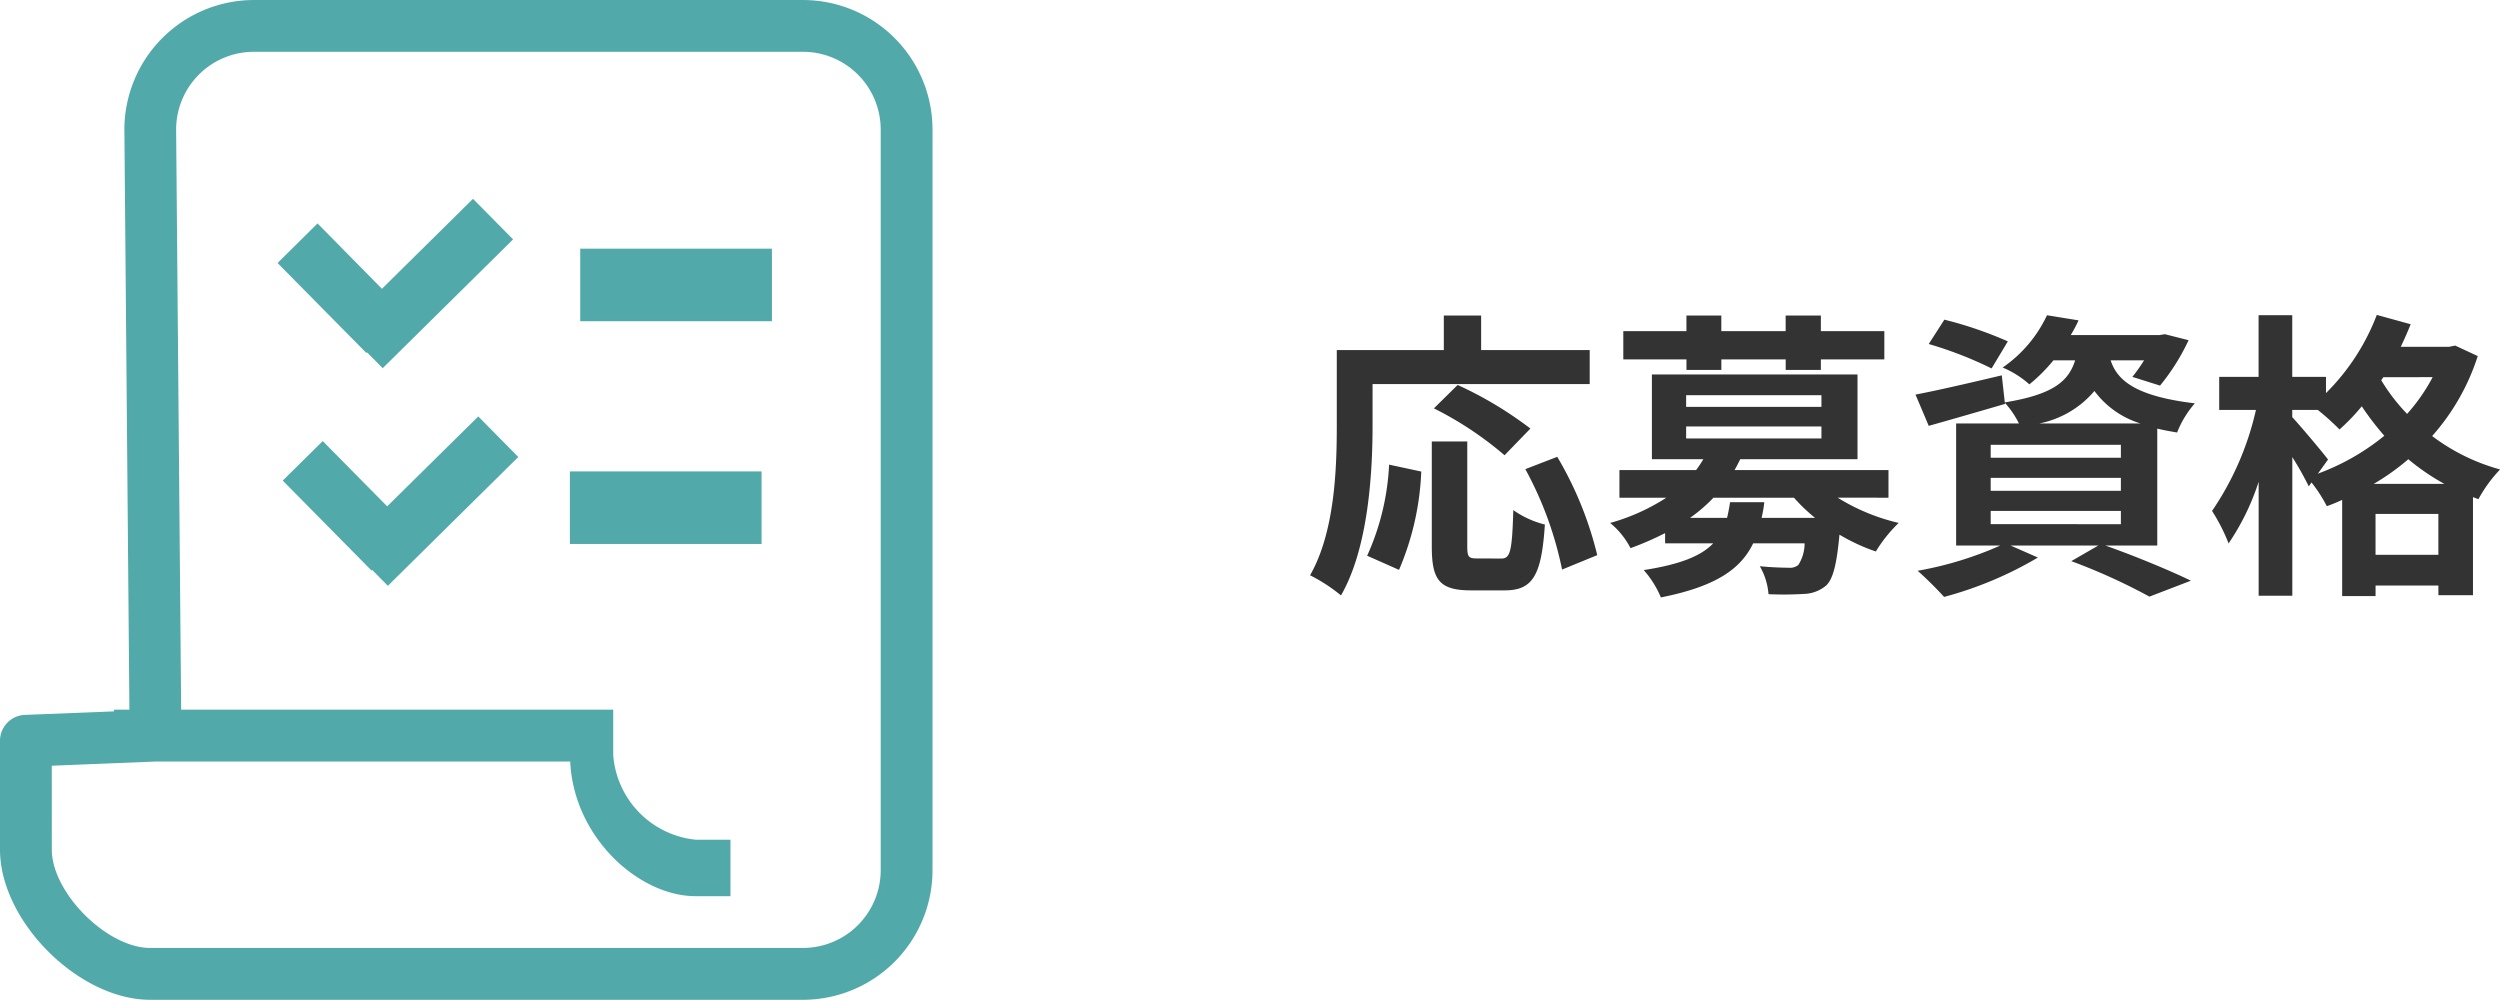 <svg xmlns="http://www.w3.org/2000/svg" xmlns:xlink="http://www.w3.org/1999/xlink" width="149.676" height="59.859" viewBox="0 0 149.676 59.859"><defs><clipPath id="a"><rect width="55.83" height="59.859" fill="#51a9aa"/></clipPath></defs><g transform="translate(-391 -9413.521)"><path d="M4.176,9.876h13V7.842h-6.5V5.772H8.442v2.07H2.034v4.536c0,2.592-.126,6.372-1.6,8.946A9.942,9.942,0,0,1,2.286,22.53c1.62-2.808,1.89-7.254,1.89-10.152Zm9.45,2.664A22.671,22.671,0,0,0,9.27,9.93l-1.422,1.4a20.764,20.764,0,0,1,4.23,2.808ZM5.76,21a16.576,16.576,0,0,0,1.332-5.886L5.166,14.7a14.9,14.9,0,0,1-1.314,5.454Zm4.662-.684c-.5,0-.576-.09-.576-.738V13.314H7.722V19.6c0,2,.45,2.628,2.358,2.628h2c1.674,0,2.214-.864,2.412-3.942a5.634,5.634,0,0,1-1.89-.864c-.072,2.484-.18,2.9-.72,2.9Zm2.9-5.346a21.4,21.4,0,0,1,2.2,6.012l2.106-.864a21.445,21.445,0,0,0-2.394-5.886Zm9.648-5.94h2.088V8.4h3.852v.63h2.106V8.4h3.8V6.708h-3.8V5.772H28.908v.936H25.056V5.772H22.968v.936h-3.78V8.4h3.78Zm2.61,7.92c-.054.342-.108.648-.18.936H23.184a9.3,9.3,0,0,0,1.4-1.206h4.824a10.033,10.033,0,0,0,1.26,1.206h-3.2a7.811,7.811,0,0,0,.162-.936ZM22.95,12.414h8.1v.72h-8.1Zm0-1.872h8.1v.7h-8.1ZM35.064,16.68V15.024H25.848c.126-.216.234-.432.342-.648h7.02V9.3H20.9v5.076h3.078a6.753,6.753,0,0,1-.432.648h-4.59V16.68h2.808A12.238,12.238,0,0,1,18.4,18.192,4.772,4.772,0,0,1,19.62,19.7a18.349,18.349,0,0,0,2.07-.9v.612h2.88c-.7.738-1.944,1.26-4.158,1.6a5.973,5.973,0,0,1,1.026,1.638c3.258-.648,4.77-1.674,5.526-3.24h3.078a2.392,2.392,0,0,1-.378,1.3.789.789,0,0,1-.576.162c-.306,0-1.008-.018-1.728-.09a3.961,3.961,0,0,1,.522,1.674,20.281,20.281,0,0,0,2.16-.018,2.137,2.137,0,0,0,1.314-.522c.4-.414.612-1.278.774-3.024A11.345,11.345,0,0,0,34.308,19.9a8.4,8.4,0,0,1,1.368-1.71,12.109,12.109,0,0,1-3.654-1.512ZM42.21,7.32a23.413,23.413,0,0,0-3.8-1.3l-.936,1.458A23.18,23.18,0,0,1,41.238,8.94ZM41.184,17.472h7.794v.792H41.184Zm0-1.98h7.794v.774H41.184Zm0-1.98h7.794v.774H41.184ZM44.1,12.234a5.816,5.816,0,0,0,3.294-1.944,5.407,5.407,0,0,0,2.754,1.944Zm7.056,7.308v-7c.36.09.756.162,1.188.234a5.977,5.977,0,0,1,1.062-1.746c-3.636-.432-4.662-1.422-5.04-2.574h2a10.245,10.245,0,0,1-.7.99l1.656.522a12.775,12.775,0,0,0,1.71-2.718l-1.422-.36-.324.054h-5.31a8.266,8.266,0,0,0,.468-.882l-1.89-.306A7.816,7.816,0,0,1,41.9,8.886a5.729,5.729,0,0,1,1.6,1.008,9.9,9.9,0,0,0,1.44-1.44h1.3c-.4,1.278-1.35,2.052-4.212,2.52l-.18-1.62c-1.908.45-3.834.9-5.166,1.152l.792,1.872c1.35-.378,3.024-.864,4.572-1.314l-.018-.072a5.373,5.373,0,0,1,.846,1.242H39.114v7.308H41.76a21.136,21.136,0,0,1-4.95,1.512,21.711,21.711,0,0,1,1.584,1.566,22.3,22.3,0,0,0,5.616-2.358l-1.638-.72h5.256l-1.62.936a35.492,35.492,0,0,1,4.68,2.124l2.484-.954c-1.224-.594-3.294-1.458-5.13-2.106Zm12.96-3.69a13.942,13.942,0,0,0,2.07-1.476,13.416,13.416,0,0,0,2.16,1.476Zm.108,4.248V17.652h3.762V20.1ZM61.38,14.394c-.306-.414-1.656-2.016-2.142-2.538v-.432h1.53a15.316,15.316,0,0,1,1.3,1.17A12.289,12.289,0,0,0,63.4,11.208a17.021,17.021,0,0,0,1.35,1.764,13.826,13.826,0,0,1-3.978,2.268Zm6.264-4.932a10.908,10.908,0,0,1-1.53,2.2,11.17,11.17,0,0,1-1.548-2.016l.126-.18Zm1.35-1.89-.36.072h-2.9q.324-.675.594-1.35L64.3,5.736a13.243,13.243,0,0,1-3.042,4.68V9.444H59.238V5.754H57.222v3.69H54.864v1.98h2.2a17.544,17.544,0,0,1-2.628,6.048,10.971,10.971,0,0,1,.99,1.944,14.384,14.384,0,0,0,1.8-3.69v6.822h2.016v-8.3A19.653,19.653,0,0,1,60.228,16l.162-.234a8.592,8.592,0,0,1,.918,1.422,9.874,9.874,0,0,0,.918-.378v5.76h2v-.63h3.762v.576h2.07V16.644l.324.126a8.355,8.355,0,0,1,1.3-1.782,11.938,11.938,0,0,1-4.068-2A13.335,13.335,0,0,0,70.344,8.2Z" transform="translate(469 9426.639)" fill="#333"/><g transform="translate(391 9413.521)"><g transform="translate(0 0)" clip-path="url(#a)"><path d="M8.993,59.857H48.075A7.762,7.762,0,0,0,55.83,52.1V7.753A7.762,7.762,0,0,0,48.075,0H15.2A7.765,7.765,0,0,0,7.447,7.766l.3,34.723H6.827v.1L1.49,42.8A1.551,1.551,0,0,0,0,44.353v6.511c0,4.286,4.706,8.993,8.993,8.993M3.1,45.843l6.238-.252h24.8c.217,4.569,4.127,8.063,7.516,8.063h2.079V50.273H41.653A5.507,5.507,0,0,1,36.714,45.2V42.489H10.845l-.3-34.735A4.657,4.657,0,0,1,15.2,3.1H48.075a4.657,4.657,0,0,1,4.653,4.653V52.1a4.658,4.658,0,0,1-4.653,4.653H8.993c-2.586,0-5.891-3.3-5.891-5.893Z" transform="translate(0 0.001)" fill="#51a9aa"/><rect width="11.476" height="4.343" transform="translate(34.739 14.888)" fill="#51a9aa"/><rect width="11.476" height="4.343" transform="translate(34.119 28.224)" fill="#51a9aa"/><path d="M14.469,15.717l.937.948,7.806-7.711-2.4-2.428-5.452,5.386L11.505,8,9.111,10.368l5.32,5.388Z" transform="translate(7.506 5.378)" fill="#51a9aa"/><path d="M15.535,19.054l-3.859-3.907L9.281,17.511,14.6,22.9l.038-.038.937.95L23.383,16.1l-2.395-2.429Z" transform="translate(7.646 11.261)" fill="#51a9aa"/></g></g></g></svg>